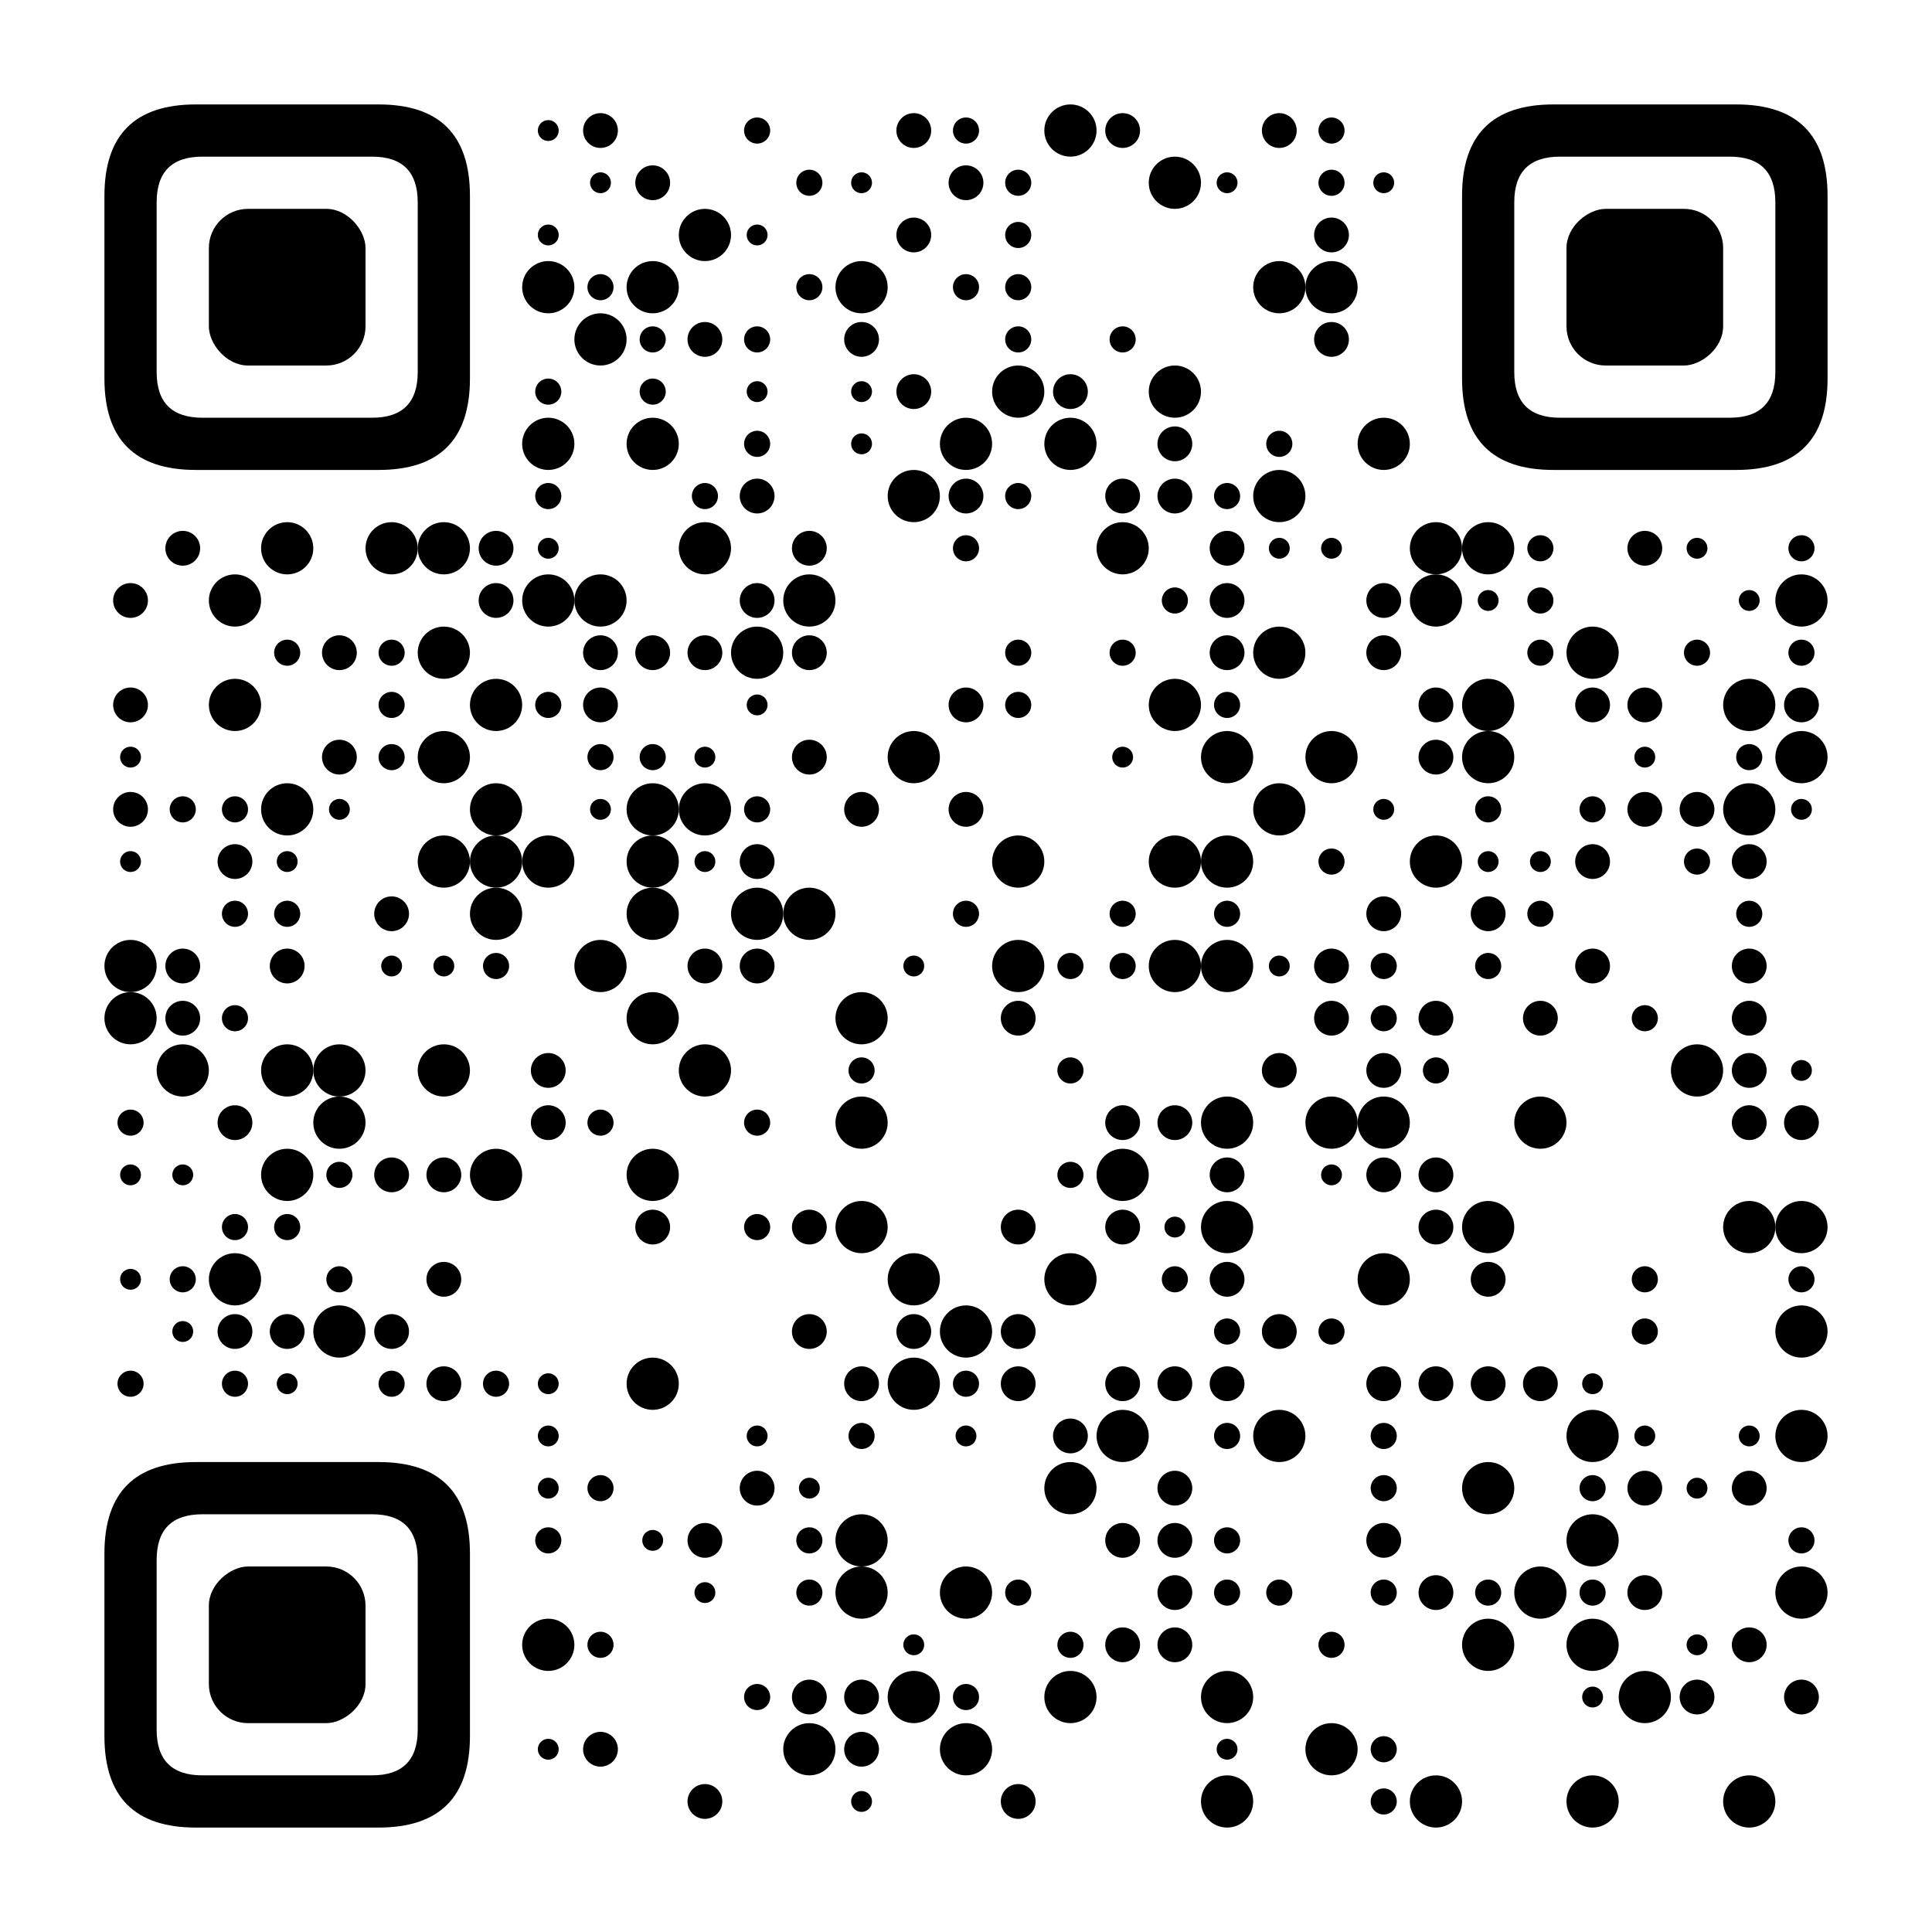 <?xml version="1.0" encoding="utf-8"?><!DOCTYPE svg PUBLIC "-//W3C//DTD SVG 1.1//EN" "http://www.w3.org/Graphics/SVG/1.1/DTD/svg11.dtd"><svg xmlns:xlink="http://www.w3.org/1999/xlink" xmlns="http://www.w3.org/2000/svg" id="map" viewBox="0 0 222 222" width="1000" height="1000" fill="#ffffff" data-dot="6"><rect x="0" y="0" height="222" width="222"/><defs><linearGradient id="dot-color" gradientUnits="userSpaceOnUse" x1="12" y1="111" x2="210" y2="111"><stop offset="0%" stop-color="#000000"/><stop offset="100%" stop-color="#000000"/></linearGradient></defs><g fill="url('#dot-color')"><rect x="24" y="180" width="18" height="18" rx="4.5" transform="rotate(-90,33,189)"/><path clip-rule="evenodd" class="svgeye" d="M 22.5 168q -10.5 0 -10.5 10.5v 21q 0 10.5 10.5 10.5h 21q 10.5 0 10.5 -10.5v -21q 0 -10.5 -10.5 -10.5zM 18 179.25q 0 -5.25 5.25 -5.25h 19.5q 5.25 0 5.25 5.25v 19.5q 0 5.25 -5.25 5.25h -19.5q -5.25 0 -5.25 -5.25z" transform="rotate(-90,33,189)"/><rect x="180" y="24" width="18" height="18" rx="4.5" transform="rotate(90,189,33)"/><path clip-rule="evenodd" class="svgeye" d="M 178.5 12q -10.5 0 -10.5 10.5v 21q 0 10.5 10.5 10.5h 21q 10.5 0 10.5 -10.5v -21q 0 -10.5 -10.5 -10.5zM 174 23.25q 0 -5.25 5.25 -5.25h 19.5q 5.25 0 5.25 5.25v 19.5q 0 5.25 -5.25 5.25h -19.5q -5.25 0 -5.25 -5.25z" transform="rotate(90,189,33)"/><rect x="24" y="24" width="18" height="18" rx="4.5" transform="rotate(0,33,33)"/><path clip-rule="evenodd" class="svgeye" d="M 22.5 12q -10.5 0 -10.5 10.5v 21q 0 10.5 10.5 10.5h 21q 10.5 0 10.5 -10.5v -21q 0 -10.5 -10.5 -10.5zM 18 23.25q 0 -5.25 5.25 -5.25h 19.5q 5.25 0 5.25 5.25v 19.5q 0 5.25 -5.25 5.25h -19.5q -5.25 0 -5.25 -5.25z" transform="rotate(0,33,33)"/><circle cx="63" cy="15" r="1.2" transform="rotate(0,63,15)"/><circle cx="69" cy="15" r="2" transform="rotate(0,69,15)"/><circle cx="87" cy="15" r="1.5" transform="rotate(0,87,15)"/><circle cx="105" cy="15" r="2" transform="rotate(0,105,15)"/><circle cx="111" cy="15" r="1.5" transform="rotate(0,111,15)"/><circle cx="123" cy="15" r="3" transform="rotate(0,123,15)"/><circle cx="129" cy="15" r="2" transform="rotate(0,129,15)"/><circle cx="147" cy="15" r="2" transform="rotate(0,147,15)"/><circle cx="153" cy="15" r="1.5" transform="rotate(0,153,15)"/><circle cx="69" cy="21" r="1.2" transform="rotate(0,69,21)"/><circle cx="75" cy="21" r="2" transform="rotate(0,75,21)"/><circle cx="93" cy="21" r="1.5" transform="rotate(0,93,21)"/><circle cx="99" cy="21" r="1.2" transform="rotate(0,99,21)"/><circle cx="111" cy="21" r="2" transform="rotate(0,111,21)"/><circle cx="117" cy="21" r="1.5" transform="rotate(0,117,21)"/><circle cx="135" cy="21" r="3" transform="rotate(0,135,21)"/><circle cx="141" cy="21" r="1.2" transform="rotate(0,141,21)"/><circle cx="153" cy="21" r="1.5" transform="rotate(0,153,21)"/><circle cx="159" cy="21" r="1.2" transform="rotate(0,159,21)"/><circle cx="63" cy="27" r="1.2" transform="rotate(0,63,27)"/><circle cx="81" cy="27" r="3" transform="rotate(0,81,27)"/><circle cx="87" cy="27" r="1.2" transform="rotate(0,87,27)"/><circle cx="105" cy="27" r="2" transform="rotate(0,105,27)"/><circle cx="117" cy="27" r="1.5" transform="rotate(0,117,27)"/><circle cx="153" cy="27" r="2" transform="rotate(0,153,27)"/><circle cx="63" cy="33" r="3" transform="rotate(0,63,33)"/><circle cx="69" cy="33" r="1.5" transform="rotate(0,69,33)"/><circle cx="75" cy="33" r="3" transform="rotate(0,75,33)"/><circle cx="93" cy="33" r="1.5" transform="rotate(0,93,33)"/><circle cx="99" cy="33" r="3" transform="rotate(0,99,33)"/><circle cx="111" cy="33" r="1.5" transform="rotate(0,111,33)"/><circle cx="117" cy="33" r="1.5" transform="rotate(0,117,33)"/><circle cx="147" cy="33" r="3" transform="rotate(0,147,33)"/><circle cx="153" cy="33" r="3" transform="rotate(0,153,33)"/><circle cx="69" cy="39" r="3" transform="rotate(0,69,39)"/><circle cx="75" cy="39" r="1.5" transform="rotate(0,75,39)"/><circle cx="81" cy="39" r="2" transform="rotate(0,81,39)"/><circle cx="87" cy="39" r="1.5" transform="rotate(0,87,39)"/><circle cx="99" cy="39" r="2" transform="rotate(0,99,39)"/><circle cx="117" cy="39" r="1.5" transform="rotate(0,117,39)"/><circle cx="129" cy="39" r="1.5" transform="rotate(0,129,39)"/><circle cx="153" cy="39" r="2" transform="rotate(0,153,39)"/><circle cx="63" cy="45" r="1.5" transform="rotate(0,63,45)"/><circle cx="75" cy="45" r="1.5" transform="rotate(0,75,45)"/><circle cx="87" cy="45" r="1.2" transform="rotate(0,87,45)"/><circle cx="99" cy="45" r="1.2" transform="rotate(0,99,45)"/><circle cx="105" cy="45" r="2" transform="rotate(0,105,45)"/><circle cx="117" cy="45" r="3" transform="rotate(0,117,45)"/><circle cx="123" cy="45" r="2" transform="rotate(0,123,45)"/><circle cx="135" cy="45" r="3" transform="rotate(0,135,45)"/><circle cx="63" cy="51" r="3" transform="rotate(0,63,51)"/><circle cx="75" cy="51" r="3" transform="rotate(0,75,51)"/><circle cx="87" cy="51" r="1.5" transform="rotate(0,87,51)"/><circle cx="99" cy="51" r="1.2" transform="rotate(0,99,51)"/><circle cx="111" cy="51" r="3" transform="rotate(0,111,51)"/><circle cx="123" cy="51" r="3" transform="rotate(0,123,51)"/><circle cx="135" cy="51" r="2" transform="rotate(0,135,51)"/><circle cx="147" cy="51" r="1.5" transform="rotate(0,147,51)"/><circle cx="159" cy="51" r="3" transform="rotate(0,159,51)"/><circle cx="63" cy="57" r="1.5" transform="rotate(0,63,57)"/><circle cx="81" cy="57" r="1.5" transform="rotate(0,81,57)"/><circle cx="87" cy="57" r="2" transform="rotate(0,87,57)"/><circle cx="105" cy="57" r="3" transform="rotate(0,105,57)"/><circle cx="111" cy="57" r="2" transform="rotate(0,111,57)"/><circle cx="117" cy="57" r="1.5" transform="rotate(0,117,57)"/><circle cx="129" cy="57" r="2" transform="rotate(0,129,57)"/><circle cx="135" cy="57" r="2" transform="rotate(0,135,57)"/><circle cx="141" cy="57" r="1.5" transform="rotate(0,141,57)"/><circle cx="147" cy="57" r="3" transform="rotate(0,147,57)"/><circle cx="21" cy="63" r="2" transform="rotate(0,21,63)"/><circle cx="33" cy="63" r="3" transform="rotate(0,33,63)"/><circle cx="45" cy="63" r="3" transform="rotate(0,45,63)"/><circle cx="51" cy="63" r="3" transform="rotate(0,51,63)"/><circle cx="57" cy="63" r="2" transform="rotate(0,57,63)"/><circle cx="63" cy="63" r="1.2" transform="rotate(0,63,63)"/><circle cx="81" cy="63" r="3" transform="rotate(0,81,63)"/><circle cx="93" cy="63" r="2" transform="rotate(0,93,63)"/><circle cx="111" cy="63" r="1.5" transform="rotate(0,111,63)"/><circle cx="129" cy="63" r="3" transform="rotate(0,129,63)"/><circle cx="141" cy="63" r="2" transform="rotate(0,141,63)"/><circle cx="147" cy="63" r="1.2" transform="rotate(0,147,63)"/><circle cx="153" cy="63" r="1.2" transform="rotate(0,153,63)"/><circle cx="165" cy="63" r="3" transform="rotate(0,165,63)"/><circle cx="171" cy="63" r="3" transform="rotate(0,171,63)"/><circle cx="177" cy="63" r="1.5" transform="rotate(0,177,63)"/><circle cx="189" cy="63" r="2" transform="rotate(0,189,63)"/><circle cx="195" cy="63" r="1.2" transform="rotate(0,195,63)"/><circle cx="207" cy="63" r="1.5" transform="rotate(0,207,63)"/><circle cx="15" cy="69" r="2" transform="rotate(0,15,69)"/><circle cx="27" cy="69" r="3" transform="rotate(0,27,69)"/><circle cx="57" cy="69" r="2" transform="rotate(0,57,69)"/><circle cx="63" cy="69" r="3" transform="rotate(0,63,69)"/><circle cx="69" cy="69" r="3" transform="rotate(0,69,69)"/><circle cx="87" cy="69" r="2" transform="rotate(0,87,69)"/><circle cx="93" cy="69" r="3" transform="rotate(0,93,69)"/><circle cx="135" cy="69" r="1.5" transform="rotate(0,135,69)"/><circle cx="141" cy="69" r="2" transform="rotate(0,141,69)"/><circle cx="159" cy="69" r="2" transform="rotate(0,159,69)"/><circle cx="165" cy="69" r="3" transform="rotate(0,165,69)"/><circle cx="171" cy="69" r="1.2" transform="rotate(0,171,69)"/><circle cx="177" cy="69" r="1.5" transform="rotate(0,177,69)"/><circle cx="201" cy="69" r="1.2" transform="rotate(0,201,69)"/><circle cx="207" cy="69" r="3" transform="rotate(0,207,69)"/><circle cx="33" cy="75" r="1.5" transform="rotate(0,33,75)"/><circle cx="39" cy="75" r="2" transform="rotate(0,39,75)"/><circle cx="45" cy="75" r="1.5" transform="rotate(0,45,75)"/><circle cx="51" cy="75" r="3" transform="rotate(0,51,75)"/><circle cx="69" cy="75" r="2" transform="rotate(0,69,75)"/><circle cx="75" cy="75" r="2" transform="rotate(0,75,75)"/><circle cx="81" cy="75" r="2" transform="rotate(0,81,75)"/><circle cx="87" cy="75" r="3" transform="rotate(0,87,75)"/><circle cx="93" cy="75" r="2" transform="rotate(0,93,75)"/><circle cx="117" cy="75" r="1.5" transform="rotate(0,117,75)"/><circle cx="129" cy="75" r="1.5" transform="rotate(0,129,75)"/><circle cx="141" cy="75" r="2" transform="rotate(0,141,75)"/><circle cx="147" cy="75" r="3" transform="rotate(0,147,75)"/><circle cx="159" cy="75" r="2" transform="rotate(0,159,75)"/><circle cx="177" cy="75" r="1.5" transform="rotate(0,177,75)"/><circle cx="183" cy="75" r="3" transform="rotate(0,183,75)"/><circle cx="195" cy="75" r="1.5" transform="rotate(0,195,75)"/><circle cx="207" cy="75" r="1.5" transform="rotate(0,207,75)"/><circle cx="15" cy="81" r="2" transform="rotate(0,15,81)"/><circle cx="27" cy="81" r="3" transform="rotate(0,27,81)"/><circle cx="45" cy="81" r="1.5" transform="rotate(0,45,81)"/><circle cx="57" cy="81" r="3" transform="rotate(0,57,81)"/><circle cx="63" cy="81" r="1.5" transform="rotate(0,63,81)"/><circle cx="69" cy="81" r="2" transform="rotate(0,69,81)"/><circle cx="87" cy="81" r="1.2" transform="rotate(0,87,81)"/><circle cx="111" cy="81" r="2" transform="rotate(0,111,81)"/><circle cx="117" cy="81" r="1.5" transform="rotate(0,117,81)"/><circle cx="135" cy="81" r="3" transform="rotate(0,135,81)"/><circle cx="141" cy="81" r="1.5" transform="rotate(0,141,81)"/><circle cx="165" cy="81" r="2" transform="rotate(0,165,81)"/><circle cx="171" cy="81" r="3" transform="rotate(0,171,81)"/><circle cx="183" cy="81" r="2" transform="rotate(0,183,81)"/><circle cx="189" cy="81" r="2" transform="rotate(0,189,81)"/><circle cx="201" cy="81" r="3" transform="rotate(0,201,81)"/><circle cx="207" cy="81" r="2" transform="rotate(0,207,81)"/><circle cx="15" cy="87" r="1.2" transform="rotate(0,15,87)"/><circle cx="39" cy="87" r="2" transform="rotate(0,39,87)"/><circle cx="45" cy="87" r="1.5" transform="rotate(0,45,87)"/><circle cx="51" cy="87" r="3" transform="rotate(0,51,87)"/><circle cx="69" cy="87" r="1.5" transform="rotate(0,69,87)"/><circle cx="75" cy="87" r="1.5" transform="rotate(0,75,87)"/><circle cx="81" cy="87" r="1.2" transform="rotate(0,81,87)"/><circle cx="93" cy="87" r="2" transform="rotate(0,93,87)"/><circle cx="105" cy="87" r="3" transform="rotate(0,105,87)"/><circle cx="129" cy="87" r="1.2" transform="rotate(0,129,87)"/><circle cx="141" cy="87" r="3" transform="rotate(0,141,87)"/><circle cx="153" cy="87" r="3" transform="rotate(0,153,87)"/><circle cx="165" cy="87" r="2" transform="rotate(0,165,87)"/><circle cx="171" cy="87" r="3" transform="rotate(0,171,87)"/><circle cx="189" cy="87" r="1.2" transform="rotate(0,189,87)"/><circle cx="201" cy="87" r="1.5" transform="rotate(0,201,87)"/><circle cx="207" cy="87" r="3" transform="rotate(0,207,87)"/><circle cx="15" cy="93" r="2" transform="rotate(0,15,93)"/><circle cx="21" cy="93" r="1.5" transform="rotate(0,21,93)"/><circle cx="27" cy="93" r="1.5" transform="rotate(0,27,93)"/><circle cx="33" cy="93" r="3" transform="rotate(0,33,93)"/><circle cx="39" cy="93" r="1.2" transform="rotate(0,39,93)"/><circle cx="57" cy="93" r="3" transform="rotate(0,57,93)"/><circle cx="69" cy="93" r="1.2" transform="rotate(0,69,93)"/><circle cx="75" cy="93" r="3" transform="rotate(0,75,93)"/><circle cx="81" cy="93" r="3" transform="rotate(0,81,93)"/><circle cx="87" cy="93" r="1.5" transform="rotate(0,87,93)"/><circle cx="99" cy="93" r="2" transform="rotate(0,99,93)"/><circle cx="111" cy="93" r="2" transform="rotate(0,111,93)"/><circle cx="147" cy="93" r="3" transform="rotate(0,147,93)"/><circle cx="159" cy="93" r="1.2" transform="rotate(0,159,93)"/><circle cx="171" cy="93" r="1.5" transform="rotate(0,171,93)"/><circle cx="183" cy="93" r="1.5" transform="rotate(0,183,93)"/><circle cx="189" cy="93" r="2" transform="rotate(0,189,93)"/><circle cx="195" cy="93" r="2" transform="rotate(0,195,93)"/><circle cx="201" cy="93" r="3" transform="rotate(0,201,93)"/><circle cx="207" cy="93" r="1.2" transform="rotate(0,207,93)"/><circle cx="15" cy="99" r="1.2" transform="rotate(0,15,99)"/><circle cx="27" cy="99" r="2" transform="rotate(0,27,99)"/><circle cx="33" cy="99" r="1.2" transform="rotate(0,33,99)"/><circle cx="51" cy="99" r="3" transform="rotate(0,51,99)"/><circle cx="57" cy="99" r="3" transform="rotate(0,57,99)"/><circle cx="63" cy="99" r="3" transform="rotate(0,63,99)"/><circle cx="75" cy="99" r="3" transform="rotate(0,75,99)"/><circle cx="81" cy="99" r="1.2" transform="rotate(0,81,99)"/><circle cx="87" cy="99" r="2" transform="rotate(0,87,99)"/><circle cx="117" cy="99" r="3" transform="rotate(0,117,99)"/><circle cx="135" cy="99" r="3" transform="rotate(0,135,99)"/><circle cx="141" cy="99" r="3" transform="rotate(0,141,99)"/><circle cx="153" cy="99" r="1.5" transform="rotate(0,153,99)"/><circle cx="165" cy="99" r="3" transform="rotate(0,165,99)"/><circle cx="171" cy="99" r="1.2" transform="rotate(0,171,99)"/><circle cx="177" cy="99" r="1.2" transform="rotate(0,177,99)"/><circle cx="183" cy="99" r="2" transform="rotate(0,183,99)"/><circle cx="195" cy="99" r="1.5" transform="rotate(0,195,99)"/><circle cx="201" cy="99" r="2" transform="rotate(0,201,99)"/><circle cx="27" cy="105" r="1.5" transform="rotate(0,27,105)"/><circle cx="33" cy="105" r="1.5" transform="rotate(0,33,105)"/><circle cx="45" cy="105" r="2" transform="rotate(0,45,105)"/><circle cx="57" cy="105" r="3" transform="rotate(0,57,105)"/><circle cx="75" cy="105" r="3" transform="rotate(0,75,105)"/><circle cx="87" cy="105" r="3" transform="rotate(0,87,105)"/><circle cx="93" cy="105" r="3" transform="rotate(0,93,105)"/><circle cx="111" cy="105" r="1.5" transform="rotate(0,111,105)"/><circle cx="129" cy="105" r="1.5" transform="rotate(0,129,105)"/><circle cx="141" cy="105" r="1.5" transform="rotate(0,141,105)"/><circle cx="159" cy="105" r="2" transform="rotate(0,159,105)"/><circle cx="171" cy="105" r="2" transform="rotate(0,171,105)"/><circle cx="177" cy="105" r="1.5" transform="rotate(0,177,105)"/><circle cx="201" cy="105" r="1.5" transform="rotate(0,201,105)"/><circle cx="15" cy="111" r="3" transform="rotate(0,15,111)"/><circle cx="21" cy="111" r="2" transform="rotate(0,21,111)"/><circle cx="33" cy="111" r="2" transform="rotate(0,33,111)"/><circle cx="45" cy="111" r="1.2" transform="rotate(0,45,111)"/><circle cx="51" cy="111" r="1.2" transform="rotate(0,51,111)"/><circle cx="57" cy="111" r="1.5" transform="rotate(0,57,111)"/><circle cx="69" cy="111" r="3" transform="rotate(0,69,111)"/><circle cx="81" cy="111" r="2" transform="rotate(0,81,111)"/><circle cx="87" cy="111" r="2" transform="rotate(0,87,111)"/><circle cx="105" cy="111" r="1.2" transform="rotate(0,105,111)"/><circle cx="117" cy="111" r="3" transform="rotate(0,117,111)"/><circle cx="123" cy="111" r="1.5" transform="rotate(0,123,111)"/><circle cx="129" cy="111" r="1.5" transform="rotate(0,129,111)"/><circle cx="135" cy="111" r="3" transform="rotate(0,135,111)"/><circle cx="141" cy="111" r="3" transform="rotate(0,141,111)"/><circle cx="147" cy="111" r="1.2" transform="rotate(0,147,111)"/><circle cx="153" cy="111" r="2" transform="rotate(0,153,111)"/><circle cx="159" cy="111" r="1.5" transform="rotate(0,159,111)"/><circle cx="171" cy="111" r="1.5" transform="rotate(0,171,111)"/><circle cx="183" cy="111" r="2" transform="rotate(0,183,111)"/><circle cx="201" cy="111" r="2" transform="rotate(0,201,111)"/><circle cx="15" cy="117" r="3" transform="rotate(0,15,117)"/><circle cx="21" cy="117" r="2" transform="rotate(0,21,117)"/><circle cx="27" cy="117" r="1.5" transform="rotate(0,27,117)"/><circle cx="75" cy="117" r="3" transform="rotate(0,75,117)"/><circle cx="99" cy="117" r="3" transform="rotate(0,99,117)"/><circle cx="117" cy="117" r="2" transform="rotate(0,117,117)"/><circle cx="153" cy="117" r="2" transform="rotate(0,153,117)"/><circle cx="159" cy="117" r="1.5" transform="rotate(0,159,117)"/><circle cx="165" cy="117" r="2" transform="rotate(0,165,117)"/><circle cx="177" cy="117" r="2" transform="rotate(0,177,117)"/><circle cx="189" cy="117" r="1.5" transform="rotate(0,189,117)"/><circle cx="201" cy="117" r="2" transform="rotate(0,201,117)"/><circle cx="21" cy="123" r="3" transform="rotate(0,21,123)"/><circle cx="33" cy="123" r="3" transform="rotate(0,33,123)"/><circle cx="39" cy="123" r="3" transform="rotate(0,39,123)"/><circle cx="51" cy="123" r="3" transform="rotate(0,51,123)"/><circle cx="63" cy="123" r="2" transform="rotate(0,63,123)"/><circle cx="81" cy="123" r="3" transform="rotate(0,81,123)"/><circle cx="99" cy="123" r="1.5" transform="rotate(0,99,123)"/><circle cx="123" cy="123" r="1.5" transform="rotate(0,123,123)"/><circle cx="147" cy="123" r="2" transform="rotate(0,147,123)"/><circle cx="159" cy="123" r="2" transform="rotate(0,159,123)"/><circle cx="165" cy="123" r="1.5" transform="rotate(0,165,123)"/><circle cx="195" cy="123" r="3" transform="rotate(0,195,123)"/><circle cx="201" cy="123" r="2" transform="rotate(0,201,123)"/><circle cx="207" cy="123" r="1.2" transform="rotate(0,207,123)"/><circle cx="15" cy="129" r="1.5" transform="rotate(0,15,129)"/><circle cx="27" cy="129" r="2" transform="rotate(0,27,129)"/><circle cx="39" cy="129" r="3" transform="rotate(0,39,129)"/><circle cx="63" cy="129" r="2" transform="rotate(0,63,129)"/><circle cx="69" cy="129" r="1.5" transform="rotate(0,69,129)"/><circle cx="87" cy="129" r="1.5" transform="rotate(0,87,129)"/><circle cx="99" cy="129" r="3" transform="rotate(0,99,129)"/><circle cx="129" cy="129" r="2" transform="rotate(0,129,129)"/><circle cx="135" cy="129" r="2" transform="rotate(0,135,129)"/><circle cx="141" cy="129" r="3" transform="rotate(0,141,129)"/><circle cx="153" cy="129" r="3" transform="rotate(0,153,129)"/><circle cx="159" cy="129" r="3" transform="rotate(0,159,129)"/><circle cx="177" cy="129" r="3" transform="rotate(0,177,129)"/><circle cx="201" cy="129" r="2" transform="rotate(0,201,129)"/><circle cx="207" cy="129" r="2" transform="rotate(0,207,129)"/><circle cx="15" cy="135" r="1.2" transform="rotate(0,15,135)"/><circle cx="21" cy="135" r="1.2" transform="rotate(0,21,135)"/><circle cx="33" cy="135" r="3" transform="rotate(0,33,135)"/><circle cx="39" cy="135" r="1.5" transform="rotate(0,39,135)"/><circle cx="45" cy="135" r="2" transform="rotate(0,45,135)"/><circle cx="51" cy="135" r="2" transform="rotate(0,51,135)"/><circle cx="57" cy="135" r="3" transform="rotate(0,57,135)"/><circle cx="75" cy="135" r="3" transform="rotate(0,75,135)"/><circle cx="123" cy="135" r="1.5" transform="rotate(0,123,135)"/><circle cx="129" cy="135" r="3" transform="rotate(0,129,135)"/><circle cx="141" cy="135" r="2" transform="rotate(0,141,135)"/><circle cx="153" cy="135" r="1.2" transform="rotate(0,153,135)"/><circle cx="159" cy="135" r="2" transform="rotate(0,159,135)"/><circle cx="165" cy="135" r="2" transform="rotate(0,165,135)"/><circle cx="27" cy="141" r="1.5" transform="rotate(0,27,141)"/><circle cx="33" cy="141" r="1.5" transform="rotate(0,33,141)"/><circle cx="75" cy="141" r="2" transform="rotate(0,75,141)"/><circle cx="87" cy="141" r="1.5" transform="rotate(0,87,141)"/><circle cx="93" cy="141" r="2" transform="rotate(0,93,141)"/><circle cx="99" cy="141" r="3" transform="rotate(0,99,141)"/><circle cx="117" cy="141" r="2" transform="rotate(0,117,141)"/><circle cx="129" cy="141" r="2" transform="rotate(0,129,141)"/><circle cx="135" cy="141" r="1.2" transform="rotate(0,135,141)"/><circle cx="141" cy="141" r="3" transform="rotate(0,141,141)"/><circle cx="165" cy="141" r="2" transform="rotate(0,165,141)"/><circle cx="171" cy="141" r="3" transform="rotate(0,171,141)"/><circle cx="201" cy="141" r="3" transform="rotate(0,201,141)"/><circle cx="207" cy="141" r="3" transform="rotate(0,207,141)"/><circle cx="15" cy="147" r="1.2" transform="rotate(0,15,147)"/><circle cx="21" cy="147" r="1.5" transform="rotate(0,21,147)"/><circle cx="27" cy="147" r="3" transform="rotate(0,27,147)"/><circle cx="39" cy="147" r="1.5" transform="rotate(0,39,147)"/><circle cx="51" cy="147" r="2" transform="rotate(0,51,147)"/><circle cx="105" cy="147" r="3" transform="rotate(0,105,147)"/><circle cx="123" cy="147" r="3" transform="rotate(0,123,147)"/><circle cx="135" cy="147" r="1.5" transform="rotate(0,135,147)"/><circle cx="141" cy="147" r="2" transform="rotate(0,141,147)"/><circle cx="159" cy="147" r="3" transform="rotate(0,159,147)"/><circle cx="171" cy="147" r="2" transform="rotate(0,171,147)"/><circle cx="189" cy="147" r="1.5" transform="rotate(0,189,147)"/><circle cx="207" cy="147" r="1.5" transform="rotate(0,207,147)"/><circle cx="21" cy="153" r="1.2" transform="rotate(0,21,153)"/><circle cx="27" cy="153" r="2" transform="rotate(0,27,153)"/><circle cx="33" cy="153" r="2" transform="rotate(0,33,153)"/><circle cx="39" cy="153" r="3" transform="rotate(0,39,153)"/><circle cx="45" cy="153" r="2" transform="rotate(0,45,153)"/><circle cx="93" cy="153" r="2" transform="rotate(0,93,153)"/><circle cx="105" cy="153" r="2" transform="rotate(0,105,153)"/><circle cx="111" cy="153" r="3" transform="rotate(0,111,153)"/><circle cx="117" cy="153" r="2" transform="rotate(0,117,153)"/><circle cx="141" cy="153" r="1.5" transform="rotate(0,141,153)"/><circle cx="147" cy="153" r="2" transform="rotate(0,147,153)"/><circle cx="153" cy="153" r="1.5" transform="rotate(0,153,153)"/><circle cx="189" cy="153" r="1.5" transform="rotate(0,189,153)"/><circle cx="207" cy="153" r="3" transform="rotate(0,207,153)"/><circle cx="15" cy="159" r="1.5" transform="rotate(0,15,159)"/><circle cx="27" cy="159" r="1.5" transform="rotate(0,27,159)"/><circle cx="33" cy="159" r="1.2" transform="rotate(0,33,159)"/><circle cx="45" cy="159" r="1.5" transform="rotate(0,45,159)"/><circle cx="51" cy="159" r="2" transform="rotate(0,51,159)"/><circle cx="57" cy="159" r="1.5" transform="rotate(0,57,159)"/><circle cx="63" cy="159" r="1.2" transform="rotate(0,63,159)"/><circle cx="75" cy="159" r="3" transform="rotate(0,75,159)"/><circle cx="99" cy="159" r="2" transform="rotate(0,99,159)"/><circle cx="105" cy="159" r="3" transform="rotate(0,105,159)"/><circle cx="111" cy="159" r="1.5" transform="rotate(0,111,159)"/><circle cx="117" cy="159" r="2" transform="rotate(0,117,159)"/><circle cx="129" cy="159" r="2" transform="rotate(0,129,159)"/><circle cx="135" cy="159" r="2" transform="rotate(0,135,159)"/><circle cx="141" cy="159" r="2" transform="rotate(0,141,159)"/><circle cx="159" cy="159" r="2" transform="rotate(0,159,159)"/><circle cx="165" cy="159" r="2" transform="rotate(0,165,159)"/><circle cx="171" cy="159" r="2" transform="rotate(0,171,159)"/><circle cx="177" cy="159" r="2" transform="rotate(0,177,159)"/><circle cx="183" cy="159" r="1.2" transform="rotate(0,183,159)"/><circle cx="63" cy="165" r="1.2" transform="rotate(0,63,165)"/><circle cx="87" cy="165" r="1.2" transform="rotate(0,87,165)"/><circle cx="99" cy="165" r="1.5" transform="rotate(0,99,165)"/><circle cx="111" cy="165" r="1.2" transform="rotate(0,111,165)"/><circle cx="123" cy="165" r="2" transform="rotate(0,123,165)"/><circle cx="129" cy="165" r="3" transform="rotate(0,129,165)"/><circle cx="141" cy="165" r="1.5" transform="rotate(0,141,165)"/><circle cx="147" cy="165" r="3" transform="rotate(0,147,165)"/><circle cx="159" cy="165" r="1.5" transform="rotate(0,159,165)"/><circle cx="183" cy="165" r="3" transform="rotate(0,183,165)"/><circle cx="189" cy="165" r="1.2" transform="rotate(0,189,165)"/><circle cx="201" cy="165" r="1.2" transform="rotate(0,201,165)"/><circle cx="207" cy="165" r="3" transform="rotate(0,207,165)"/><circle cx="63" cy="171" r="1.2" transform="rotate(0,63,171)"/><circle cx="69" cy="171" r="1.5" transform="rotate(0,69,171)"/><circle cx="87" cy="171" r="2" transform="rotate(0,87,171)"/><circle cx="93" cy="171" r="1.2" transform="rotate(0,93,171)"/><circle cx="123" cy="171" r="3" transform="rotate(0,123,171)"/><circle cx="135" cy="171" r="2" transform="rotate(0,135,171)"/><circle cx="159" cy="171" r="1.5" transform="rotate(0,159,171)"/><circle cx="171" cy="171" r="3" transform="rotate(0,171,171)"/><circle cx="183" cy="171" r="1.5" transform="rotate(0,183,171)"/><circle cx="189" cy="171" r="2" transform="rotate(0,189,171)"/><circle cx="195" cy="171" r="1.2" transform="rotate(0,195,171)"/><circle cx="201" cy="171" r="2" transform="rotate(0,201,171)"/><circle cx="63" cy="177" r="1.5" transform="rotate(0,63,177)"/><circle cx="75" cy="177" r="1.2" transform="rotate(0,75,177)"/><circle cx="81" cy="177" r="2" transform="rotate(0,81,177)"/><circle cx="93" cy="177" r="1.5" transform="rotate(0,93,177)"/><circle cx="99" cy="177" r="3" transform="rotate(0,99,177)"/><circle cx="129" cy="177" r="2" transform="rotate(0,129,177)"/><circle cx="135" cy="177" r="2" transform="rotate(0,135,177)"/><circle cx="141" cy="177" r="1.5" transform="rotate(0,141,177)"/><circle cx="159" cy="177" r="2" transform="rotate(0,159,177)"/><circle cx="183" cy="177" r="3" transform="rotate(0,183,177)"/><circle cx="207" cy="177" r="1.5" transform="rotate(0,207,177)"/><circle cx="81" cy="183" r="1.2" transform="rotate(0,81,183)"/><circle cx="93" cy="183" r="1.5" transform="rotate(0,93,183)"/><circle cx="99" cy="183" r="3" transform="rotate(0,99,183)"/><circle cx="111" cy="183" r="3" transform="rotate(0,111,183)"/><circle cx="117" cy="183" r="1.5" transform="rotate(0,117,183)"/><circle cx="135" cy="183" r="2" transform="rotate(0,135,183)"/><circle cx="141" cy="183" r="1.5" transform="rotate(0,141,183)"/><circle cx="147" cy="183" r="1.5" transform="rotate(0,147,183)"/><circle cx="159" cy="183" r="1.5" transform="rotate(0,159,183)"/><circle cx="165" cy="183" r="2" transform="rotate(0,165,183)"/><circle cx="171" cy="183" r="1.5" transform="rotate(0,171,183)"/><circle cx="177" cy="183" r="3" transform="rotate(0,177,183)"/><circle cx="183" cy="183" r="1.5" transform="rotate(0,183,183)"/><circle cx="189" cy="183" r="2" transform="rotate(0,189,183)"/><circle cx="207" cy="183" r="3" transform="rotate(0,207,183)"/><circle cx="63" cy="189" r="3" transform="rotate(0,63,189)"/><circle cx="69" cy="189" r="1.5" transform="rotate(0,69,189)"/><circle cx="105" cy="189" r="1.2" transform="rotate(0,105,189)"/><circle cx="123" cy="189" r="1.5" transform="rotate(0,123,189)"/><circle cx="129" cy="189" r="2" transform="rotate(0,129,189)"/><circle cx="135" cy="189" r="2" transform="rotate(0,135,189)"/><circle cx="153" cy="189" r="1.5" transform="rotate(0,153,189)"/><circle cx="171" cy="189" r="3" transform="rotate(0,171,189)"/><circle cx="183" cy="189" r="3" transform="rotate(0,183,189)"/><circle cx="195" cy="189" r="1.2" transform="rotate(0,195,189)"/><circle cx="201" cy="189" r="2" transform="rotate(0,201,189)"/><circle cx="87" cy="195" r="1.5" transform="rotate(0,87,195)"/><circle cx="93" cy="195" r="2" transform="rotate(0,93,195)"/><circle cx="99" cy="195" r="2" transform="rotate(0,99,195)"/><circle cx="105" cy="195" r="3" transform="rotate(0,105,195)"/><circle cx="111" cy="195" r="1.5" transform="rotate(0,111,195)"/><circle cx="123" cy="195" r="3" transform="rotate(0,123,195)"/><circle cx="141" cy="195" r="3" transform="rotate(0,141,195)"/><circle cx="183" cy="195" r="1.2" transform="rotate(0,183,195)"/><circle cx="189" cy="195" r="3" transform="rotate(0,189,195)"/><circle cx="195" cy="195" r="2" transform="rotate(0,195,195)"/><circle cx="207" cy="195" r="2" transform="rotate(0,207,195)"/><circle cx="63" cy="201" r="1.2" transform="rotate(0,63,201)"/><circle cx="69" cy="201" r="2" transform="rotate(0,69,201)"/><circle cx="93" cy="201" r="3" transform="rotate(0,93,201)"/><circle cx="99" cy="201" r="2" transform="rotate(0,99,201)"/><circle cx="111" cy="201" r="3" transform="rotate(0,111,201)"/><circle cx="141" cy="201" r="1.2" transform="rotate(0,141,201)"/><circle cx="153" cy="201" r="3" transform="rotate(0,153,201)"/><circle cx="159" cy="201" r="1.5" transform="rotate(0,159,201)"/><circle cx="81" cy="207" r="2" transform="rotate(0,81,207)"/><circle cx="99" cy="207" r="1.2" transform="rotate(0,99,207)"/><circle cx="117" cy="207" r="2" transform="rotate(0,117,207)"/><circle cx="141" cy="207" r="3" transform="rotate(0,141,207)"/><circle cx="159" cy="207" r="1.5" transform="rotate(0,159,207)"/><circle cx="165" cy="207" r="3" transform="rotate(0,165,207)"/><circle cx="183" cy="207" r="3" transform="rotate(0,183,207)"/><circle cx="201" cy="207" r="3" transform="rotate(0,201,207)"/></g></svg>